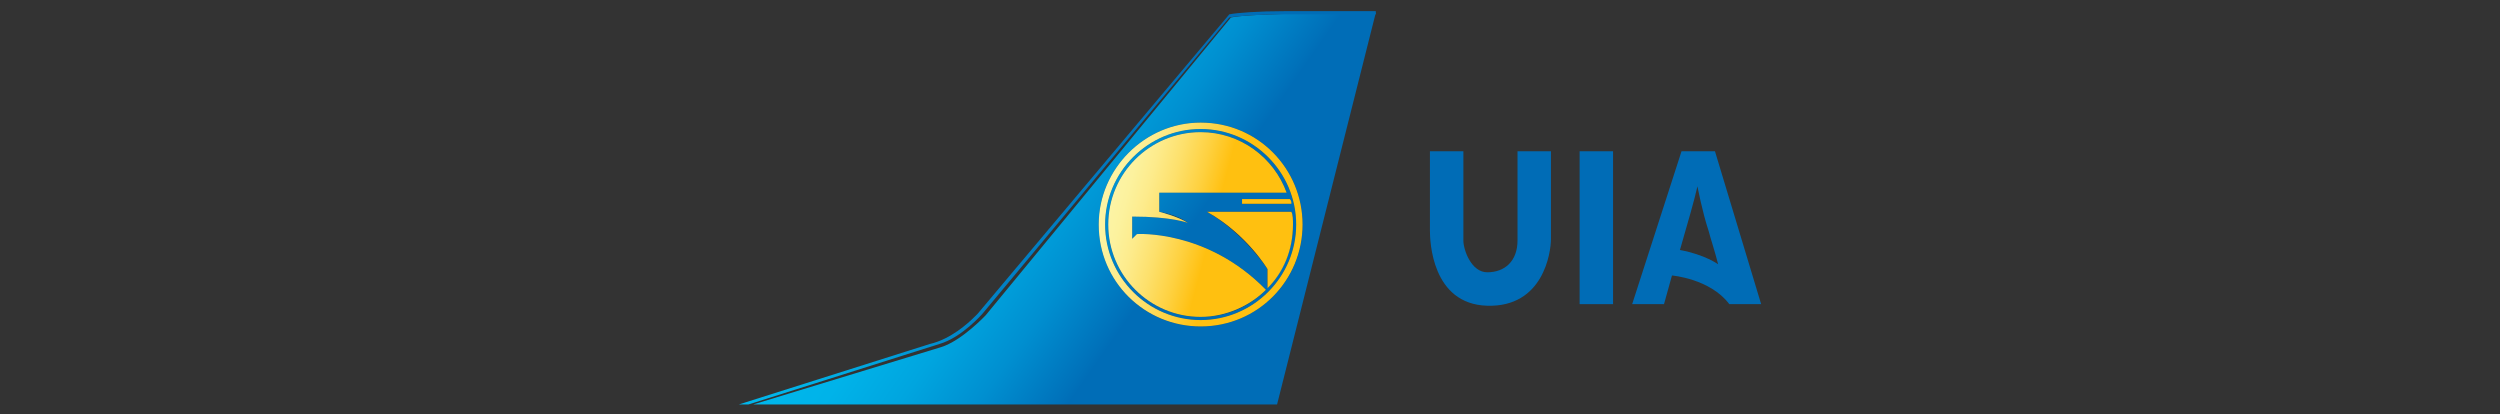 <?xml version="1.0" encoding="utf-8"?>
<!-- Generator: Adobe Illustrator 16.0.0, SVG Export Plug-In . SVG Version: 6.00 Build 0)  -->
<!DOCTYPE svg PUBLIC "-//W3C//DTD SVG 1.0//EN" "http://www.w3.org/TR/2001/REC-SVG-20010904/DTD/svg10.dtd">
<svg version="1.0" id="Layer_1" xmlns:x="http://ns.adobe.com/Extensibility/1.0/" xmlns:i="http://ns.adobe.com/AdobeIllustrator/10.0/" xmlns:graph="http://ns.adobe.com/Graphs/1.0/"
	 xmlns="http://www.w3.org/2000/svg" xmlns:xlink="http://www.w3.org/1999/xlink" xmlns:a="http://ns.adobe.com/AdobeSVGViewerExtensions/3.0/"
	 x="0px" y="0px" width="157px" height="26px" viewBox="0 0 157 26" style="enable-background:new 0 0 157 26;"
	 xml:space="preserve">
<rect x="0" y="0" width="157" height="26" fill="#333333" stroke="none"/>
<style type="text/css">
<![CDATA[
	.st0{fill:url(#SVGID_1_);}
	.st1{fill:url(#SVGID_2_);}
	.st2{fill:url(#SVGID_3_);}
	.st3{fill:url(#SVGID_4_);}
	.st4{fill:url(#SVGID_5_);}
	.st5{fill:url(#SVGID_6_);}
	.st6{fill:url(#SVGID_7_);}
	.st7{fill:#FFC010;}
	.st8{fill:none;}
	.st9{fill:#006CB6;}
]]>
</style>
<g>
	<path class="st8" d="M106.6,11.6c-0.2,0.9-0.7,2.6-0.7,2.6l-0.4,1.4c1.6,0.3,2.4,0.8,2.4,0.8c-0.3-0.9-0.5-1.7-0.6-2.1
		C107,13.3,106.6,11.6,106.6,11.6z"/>
	<rect x="99.2" y="9.5" class="st9" width="2.1" height="9.6"/>
	<path class="st9" d="M107.7,9.5h-2.1l-3.1,9.6h2l0.5-1.8c0,0,2.4,0.2,3.6,1.8h2L107.7,9.5z M105.5,15.7l0.4-1.4
		c0,0,0.5-1.7,0.7-2.6c0,0,0.3,1.6,0.7,2.8c0.1,0.4,0.4,1.3,0.6,2.1C107.9,16.6,107.1,16,105.5,15.7z"/>
	
		<linearGradient id="SVGID_1_" gradientUnits="userSpaceOnUse" x1="377.039" y1="-273.982" x2="399.143" y2="-289.46" gradientTransform="matrix(1 0 0 -1 -317.5 -266)">
		<stop  offset="0" style="stop-color:#00B7EC"/>
		<stop  offset="0.132" style="stop-color:#00B3E9"/>
		<stop  offset="0.277" style="stop-color:#00A5DF"/>
		<stop  offset="0.427" style="stop-color:#008FD0"/>
		<stop  offset="0.582" style="stop-color:#0071BA"/>
		<stop  offset="0.599" style="stop-color:#006DB7"/>
		<stop  offset="1" style="stop-color:#006DB7"/>
		<a:midPointStop  offset="0" style="stop-color:#00B7EC"/>
		<a:midPointStop  offset="0.5" style="stop-color:#00B7EC"/>
		<a:midPointStop  offset="0.132" style="stop-color:#00B3E9"/>
		<a:midPointStop  offset="0.5" style="stop-color:#00B3E9"/>
		<a:midPointStop  offset="0.277" style="stop-color:#00A5DF"/>
		<a:midPointStop  offset="0.5" style="stop-color:#00A5DF"/>
		<a:midPointStop  offset="0.427" style="stop-color:#008FD0"/>
		<a:midPointStop  offset="0.5" style="stop-color:#008FD0"/>
		<a:midPointStop  offset="0.582" style="stop-color:#0071BA"/>
		<a:midPointStop  offset="0.5" style="stop-color:#0071BA"/>
		<a:midPointStop  offset="0.599" style="stop-color:#006DB7"/>
		<a:midPointStop  offset="0.5" style="stop-color:#006DB7"/>
		<a:midPointStop  offset="1" style="stop-color:#006DB7"/>
	</linearGradient>
	<path class="st0" d="M61.9,19.8c0,0-1.5,1.6-2.8,2l-11.8,3.6h32.9l6.2-24.6c0,0-7.9,0-9.1,0.3L61.9,19.8z M81.8,14.1
		c0,3.6-2.9,6.4-6.4,6.4c-3.6,0-6.4-2.9-6.4-6.4c0-3.5,2.9-6.4,6.4-6.4C79,7.7,81.8,10.6,81.8,14.1z"/>
	
		<linearGradient id="SVGID_2_" gradientUnits="userSpaceOnUse" x1="379.174" y1="-270.488" x2="401.488" y2="-286.113" gradientTransform="matrix(1 0 0 -1 -317.5 -266)">
		<stop  offset="0" style="stop-color:#00B7EC"/>
		<stop  offset="0.132" style="stop-color:#00B3E9"/>
		<stop  offset="0.277" style="stop-color:#00A5DF"/>
		<stop  offset="0.427" style="stop-color:#008FD0"/>
		<stop  offset="0.582" style="stop-color:#0071BA"/>
		<stop  offset="0.599" style="stop-color:#006DB7"/>
		<stop  offset="1" style="stop-color:#006DB7"/>
		<a:midPointStop  offset="0" style="stop-color:#00B7EC"/>
		<a:midPointStop  offset="0.5" style="stop-color:#00B7EC"/>
		<a:midPointStop  offset="0.132" style="stop-color:#00B3E9"/>
		<a:midPointStop  offset="0.5" style="stop-color:#00B3E9"/>
		<a:midPointStop  offset="0.277" style="stop-color:#00A5DF"/>
		<a:midPointStop  offset="0.5" style="stop-color:#00A5DF"/>
		<a:midPointStop  offset="0.427" style="stop-color:#008FD0"/>
		<a:midPointStop  offset="0.5" style="stop-color:#008FD0"/>
		<a:midPointStop  offset="0.582" style="stop-color:#0071BA"/>
		<a:midPointStop  offset="0.5" style="stop-color:#0071BA"/>
		<a:midPointStop  offset="0.599" style="stop-color:#006DB7"/>
		<a:midPointStop  offset="0.5" style="stop-color:#006DB7"/>
		<a:midPointStop  offset="1" style="stop-color:#006DB7"/>
	</linearGradient>
	<path class="st1" d="M69.4,14.1c0,3.3,2.7,6,6,6c3.3,0,6-2.7,6-6c0-3.3-2.7-6-6-6C72.1,8.1,69.4,10.8,69.4,14.1z M81.2,14.1
		c0,1.5-0.6,2.9-1.6,4v-1.2c0,0-1.4-2.2-3.8-3.6h5.3C81.2,13.6,81.2,13.8,81.2,14.1z M81.1,12.8H78v-0.3h3
		C81,12.6,81,12.7,81.1,12.8z M80.8,12.1h-8v1.2c0,0,1.2,0.2,1.8,0.7c0,0-1-0.4-3.5-0.4V15l0.3-0.3c0,0,4.4-0.3,8.1,3.5
		c-1.1,1.1-2.5,1.7-4.1,1.7c-3.2,0-5.8-2.6-5.8-5.8c0-3.2,2.6-5.8,5.8-5.8C77.9,8.3,80,9.9,80.8,12.1z"/>
	
		<linearGradient id="SVGID_3_" gradientUnits="userSpaceOnUse" x1="376.369" y1="-273.764" x2="391.539" y2="-284.386" gradientTransform="matrix(1 0 0 -1 -317.5 -266)">
		<stop  offset="0" style="stop-color:#00B7EC"/>
		<stop  offset="0.132" style="stop-color:#00B3E9"/>
		<stop  offset="0.277" style="stop-color:#00A5DF"/>
		<stop  offset="0.427" style="stop-color:#008FD0"/>
		<stop  offset="0.582" style="stop-color:#0071BA"/>
		<stop  offset="0.599" style="stop-color:#006DB7"/>
		<stop  offset="1" style="stop-color:#006DB7"/>
		<a:midPointStop  offset="0" style="stop-color:#00B7EC"/>
		<a:midPointStop  offset="0.5" style="stop-color:#00B7EC"/>
		<a:midPointStop  offset="0.132" style="stop-color:#00B3E9"/>
		<a:midPointStop  offset="0.5" style="stop-color:#00B3E9"/>
		<a:midPointStop  offset="0.277" style="stop-color:#00A5DF"/>
		<a:midPointStop  offset="0.5" style="stop-color:#00A5DF"/>
		<a:midPointStop  offset="0.427" style="stop-color:#008FD0"/>
		<a:midPointStop  offset="0.5" style="stop-color:#008FD0"/>
		<a:midPointStop  offset="0.582" style="stop-color:#0071BA"/>
		<a:midPointStop  offset="0.5" style="stop-color:#0071BA"/>
		<a:midPointStop  offset="0.599" style="stop-color:#006DB7"/>
		<a:midPointStop  offset="0.5" style="stop-color:#006DB7"/>
		<a:midPointStop  offset="1" style="stop-color:#006DB7"/>
	</linearGradient>
	<path class="st2" d="M61.7,19.7L77.2,1.1c0.5-0.1,1.9-0.2,3.5-0.2c1.6,0,3.3,0,4.5,0c0.7,0,1.2,0,1.2,0V0.7c0,0-0.5,0-1.2,0
		c0,0-3.3,0-4.5,0c-1.6,0-3,0.1-3.5,0.2l0,0L61.4,19.7c0,0-0.1,0.1-0.2,0.2c-0.4,0.4-1.5,1.4-2.8,1.7l-12,3.8H47l12-3.8
		C60.4,21.2,61.7,19.7,61.7,19.7z"/>
	<path class="st7" d="M78,12.8h3.1c0-0.1,0-0.2-0.1-0.3h-3V12.8z"/>
	<path class="st7" d="M79.6,16.9v1.2c1-1,1.6-2.4,1.6-4c0-0.3,0-0.6-0.1-0.8h-5.3C78.3,14.7,79.6,16.9,79.6,16.9z"/>
	
		<linearGradient id="SVGID_4_" gradientUnits="userSpaceOnUse" x1="379.169" y1="-270.495" x2="401.483" y2="-286.119" gradientTransform="matrix(1 0 0 -1 -317.5 -266)">
		<stop  offset="0" style="stop-color:#00B7EC"/>
		<stop  offset="0.132" style="stop-color:#00B3E9"/>
		<stop  offset="0.277" style="stop-color:#00A5DF"/>
		<stop  offset="0.427" style="stop-color:#008FD0"/>
		<stop  offset="0.582" style="stop-color:#0071BA"/>
		<stop  offset="0.599" style="stop-color:#006DB7"/>
		<stop  offset="1" style="stop-color:#006DB7"/>
		<a:midPointStop  offset="0" style="stop-color:#00B7EC"/>
		<a:midPointStop  offset="0.5" style="stop-color:#00B7EC"/>
		<a:midPointStop  offset="0.132" style="stop-color:#00B3E9"/>
		<a:midPointStop  offset="0.5" style="stop-color:#00B3E9"/>
		<a:midPointStop  offset="0.277" style="stop-color:#00A5DF"/>
		<a:midPointStop  offset="0.5" style="stop-color:#00A5DF"/>
		<a:midPointStop  offset="0.427" style="stop-color:#008FD0"/>
		<a:midPointStop  offset="0.5" style="stop-color:#008FD0"/>
		<a:midPointStop  offset="0.582" style="stop-color:#0071BA"/>
		<a:midPointStop  offset="0.5" style="stop-color:#0071BA"/>
		<a:midPointStop  offset="0.599" style="stop-color:#006DB7"/>
		<a:midPointStop  offset="0.5" style="stop-color:#006DB7"/>
		<a:midPointStop  offset="1" style="stop-color:#006DB7"/>
	</linearGradient>
	<path class="st3" d="M69.6,14.1c0,3.2,2.6,5.8,5.8,5.8c1.6,0,3.1-0.7,4.1-1.7c-3.7-3.8-8.1-3.5-8.1-3.5L71.1,15v-1.4
		c2.5,0,3.5,0.4,3.5,0.4c-0.6-0.4-1.8-0.7-1.8-0.7v-1.2h8c-0.8-2.2-2.9-3.8-5.4-3.8C72.2,8.3,69.6,10.9,69.6,14.1z"/>
	
		<linearGradient id="SVGID_5_" gradientUnits="userSpaceOnUse" x1="387.322" y1="-278.606" x2="397.788" y2="-281.411" gradientTransform="matrix(1 0 0 -1 -317.5 -266)">
		<stop  offset="0" style="stop-color:#FCF4A5"/>
		<stop  offset="7.661083e-02" style="stop-color:#FCF29E"/>
		<stop  offset="0.188" style="stop-color:#FDEB8B"/>
		<stop  offset="0.32" style="stop-color:#FDE06B"/>
		<stop  offset="0.466" style="stop-color:#FED140"/>
		<stop  offset="0.604" style="stop-color:#FFC010"/>
		<stop  offset="1" style="stop-color:#FFC010"/>
		<a:midPointStop  offset="0" style="stop-color:#FCF4A5"/>
		<a:midPointStop  offset="0.5" style="stop-color:#FCF4A5"/>
		<a:midPointStop  offset="7.661083e-02" style="stop-color:#FCF29E"/>
		<a:midPointStop  offset="0.5" style="stop-color:#FCF29E"/>
		<a:midPointStop  offset="0.188" style="stop-color:#FDEB8B"/>
		<a:midPointStop  offset="0.5" style="stop-color:#FDEB8B"/>
		<a:midPointStop  offset="0.32" style="stop-color:#FDE06B"/>
		<a:midPointStop  offset="0.5" style="stop-color:#FDE06B"/>
		<a:midPointStop  offset="0.466" style="stop-color:#FED140"/>
		<a:midPointStop  offset="0.5" style="stop-color:#FED140"/>
		<a:midPointStop  offset="0.604" style="stop-color:#FFC010"/>
		<a:midPointStop  offset="0.5" style="stop-color:#FFC010"/>
		<a:midPointStop  offset="1" style="stop-color:#FFC010"/>
	</linearGradient>
	<path class="st4" d="M69.6,14.1c0,3.2,2.6,5.8,5.8,5.8c1.6,0,3.1-0.7,4.1-1.7c-3.7-3.8-8.1-3.5-8.1-3.5L71.1,15v-1.4
		c2.5,0,3.5,0.4,3.5,0.4c-0.6-0.4-1.8-0.7-1.8-0.7v-1.2h8c-0.8-2.2-2.9-3.8-5.4-3.8C72.2,8.3,69.6,10.9,69.6,14.1z"/>
	
		<linearGradient id="SVGID_6_" gradientUnits="userSpaceOnUse" x1="379.174" y1="-270.488" x2="401.488" y2="-286.112" gradientTransform="matrix(1 0 0 -1 -317.5 -266)">
		<stop  offset="0" style="stop-color:#00B7EC"/>
		<stop  offset="0.132" style="stop-color:#00B3E9"/>
		<stop  offset="0.277" style="stop-color:#00A5DF"/>
		<stop  offset="0.427" style="stop-color:#008FD0"/>
		<stop  offset="0.582" style="stop-color:#0071BA"/>
		<stop  offset="0.599" style="stop-color:#006DB7"/>
		<stop  offset="1" style="stop-color:#006DB7"/>
		<a:midPointStop  offset="0" style="stop-color:#00B7EC"/>
		<a:midPointStop  offset="0.5" style="stop-color:#00B7EC"/>
		<a:midPointStop  offset="0.132" style="stop-color:#00B3E9"/>
		<a:midPointStop  offset="0.5" style="stop-color:#00B3E9"/>
		<a:midPointStop  offset="0.277" style="stop-color:#00A5DF"/>
		<a:midPointStop  offset="0.5" style="stop-color:#00A5DF"/>
		<a:midPointStop  offset="0.427" style="stop-color:#008FD0"/>
		<a:midPointStop  offset="0.5" style="stop-color:#008FD0"/>
		<a:midPointStop  offset="0.582" style="stop-color:#0071BA"/>
		<a:midPointStop  offset="0.5" style="stop-color:#0071BA"/>
		<a:midPointStop  offset="0.599" style="stop-color:#006DB7"/>
		<a:midPointStop  offset="0.5" style="stop-color:#006DB7"/>
		<a:midPointStop  offset="1" style="stop-color:#006DB7"/>
	</linearGradient>
	<path class="st5" d="M69,14.1c0,3.6,2.9,6.4,6.4,6.4c3.6,0,6.4-2.9,6.4-6.4c0-3.5-2.8-6.4-6.4-6.4C71.9,7.7,69,10.6,69,14.1z
		 M81.4,14.1c0,3.3-2.7,6-6,6c-3.3,0-6-2.7-6-6c0-3.3,2.7-6,6-6C78.7,8.1,81.4,10.8,81.4,14.1z"/>
	
		<linearGradient id="SVGID_7_" gradientUnits="userSpaceOnUse" x1="386.696" y1="-278.437" x2="399.133" y2="-281.769" gradientTransform="matrix(1 0 0 -1 -317.5 -266)">
		<stop  offset="0" style="stop-color:#FCF4A5"/>
		<stop  offset="7.661083e-02" style="stop-color:#FCF29E"/>
		<stop  offset="0.188" style="stop-color:#FDEB8B"/>
		<stop  offset="0.32" style="stop-color:#FDE06B"/>
		<stop  offset="0.466" style="stop-color:#FED140"/>
		<stop  offset="0.604" style="stop-color:#FFC010"/>
		<stop  offset="1" style="stop-color:#FFC010"/>
		<a:midPointStop  offset="0" style="stop-color:#FCF4A5"/>
		<a:midPointStop  offset="0.5" style="stop-color:#FCF4A5"/>
		<a:midPointStop  offset="7.661083e-02" style="stop-color:#FCF29E"/>
		<a:midPointStop  offset="0.5" style="stop-color:#FCF29E"/>
		<a:midPointStop  offset="0.188" style="stop-color:#FDEB8B"/>
		<a:midPointStop  offset="0.5" style="stop-color:#FDEB8B"/>
		<a:midPointStop  offset="0.32" style="stop-color:#FDE06B"/>
		<a:midPointStop  offset="0.5" style="stop-color:#FDE06B"/>
		<a:midPointStop  offset="0.466" style="stop-color:#FED140"/>
		<a:midPointStop  offset="0.5" style="stop-color:#FED140"/>
		<a:midPointStop  offset="0.604" style="stop-color:#FFC010"/>
		<a:midPointStop  offset="0.5" style="stop-color:#FFC010"/>
		<a:midPointStop  offset="1" style="stop-color:#FFC010"/>
	</linearGradient>
	<path class="st6" d="M69,14.1c0,3.6,2.9,6.4,6.4,6.4c3.6,0,6.4-2.9,6.4-6.4c0-3.5-2.8-6.4-6.4-6.4C71.9,7.7,69,10.6,69,14.1z
		 M81.4,14.1c0,3.3-2.7,6-6,6c-3.3,0-6-2.7-6-6c0-3.3,2.7-6,6-6C78.7,8.1,81.4,10.8,81.4,14.1z"/>
	<path class="st9" d="M97.4,9.5h-2.1c0,0,0,4.3,0,5.6c0,1.3-0.8,2-1.9,2c-1,0-1.5-1.4-1.5-2c0-0.6,0-5.6,0-5.6h-2.1c0,0,0,4.4,0,5
		s0.1,4.6,3.6,4.7c3.5,0.1,4-3.3,4-4.2C97.4,14.2,97.4,9.5,97.4,9.5z"/>
</g>
</svg>
